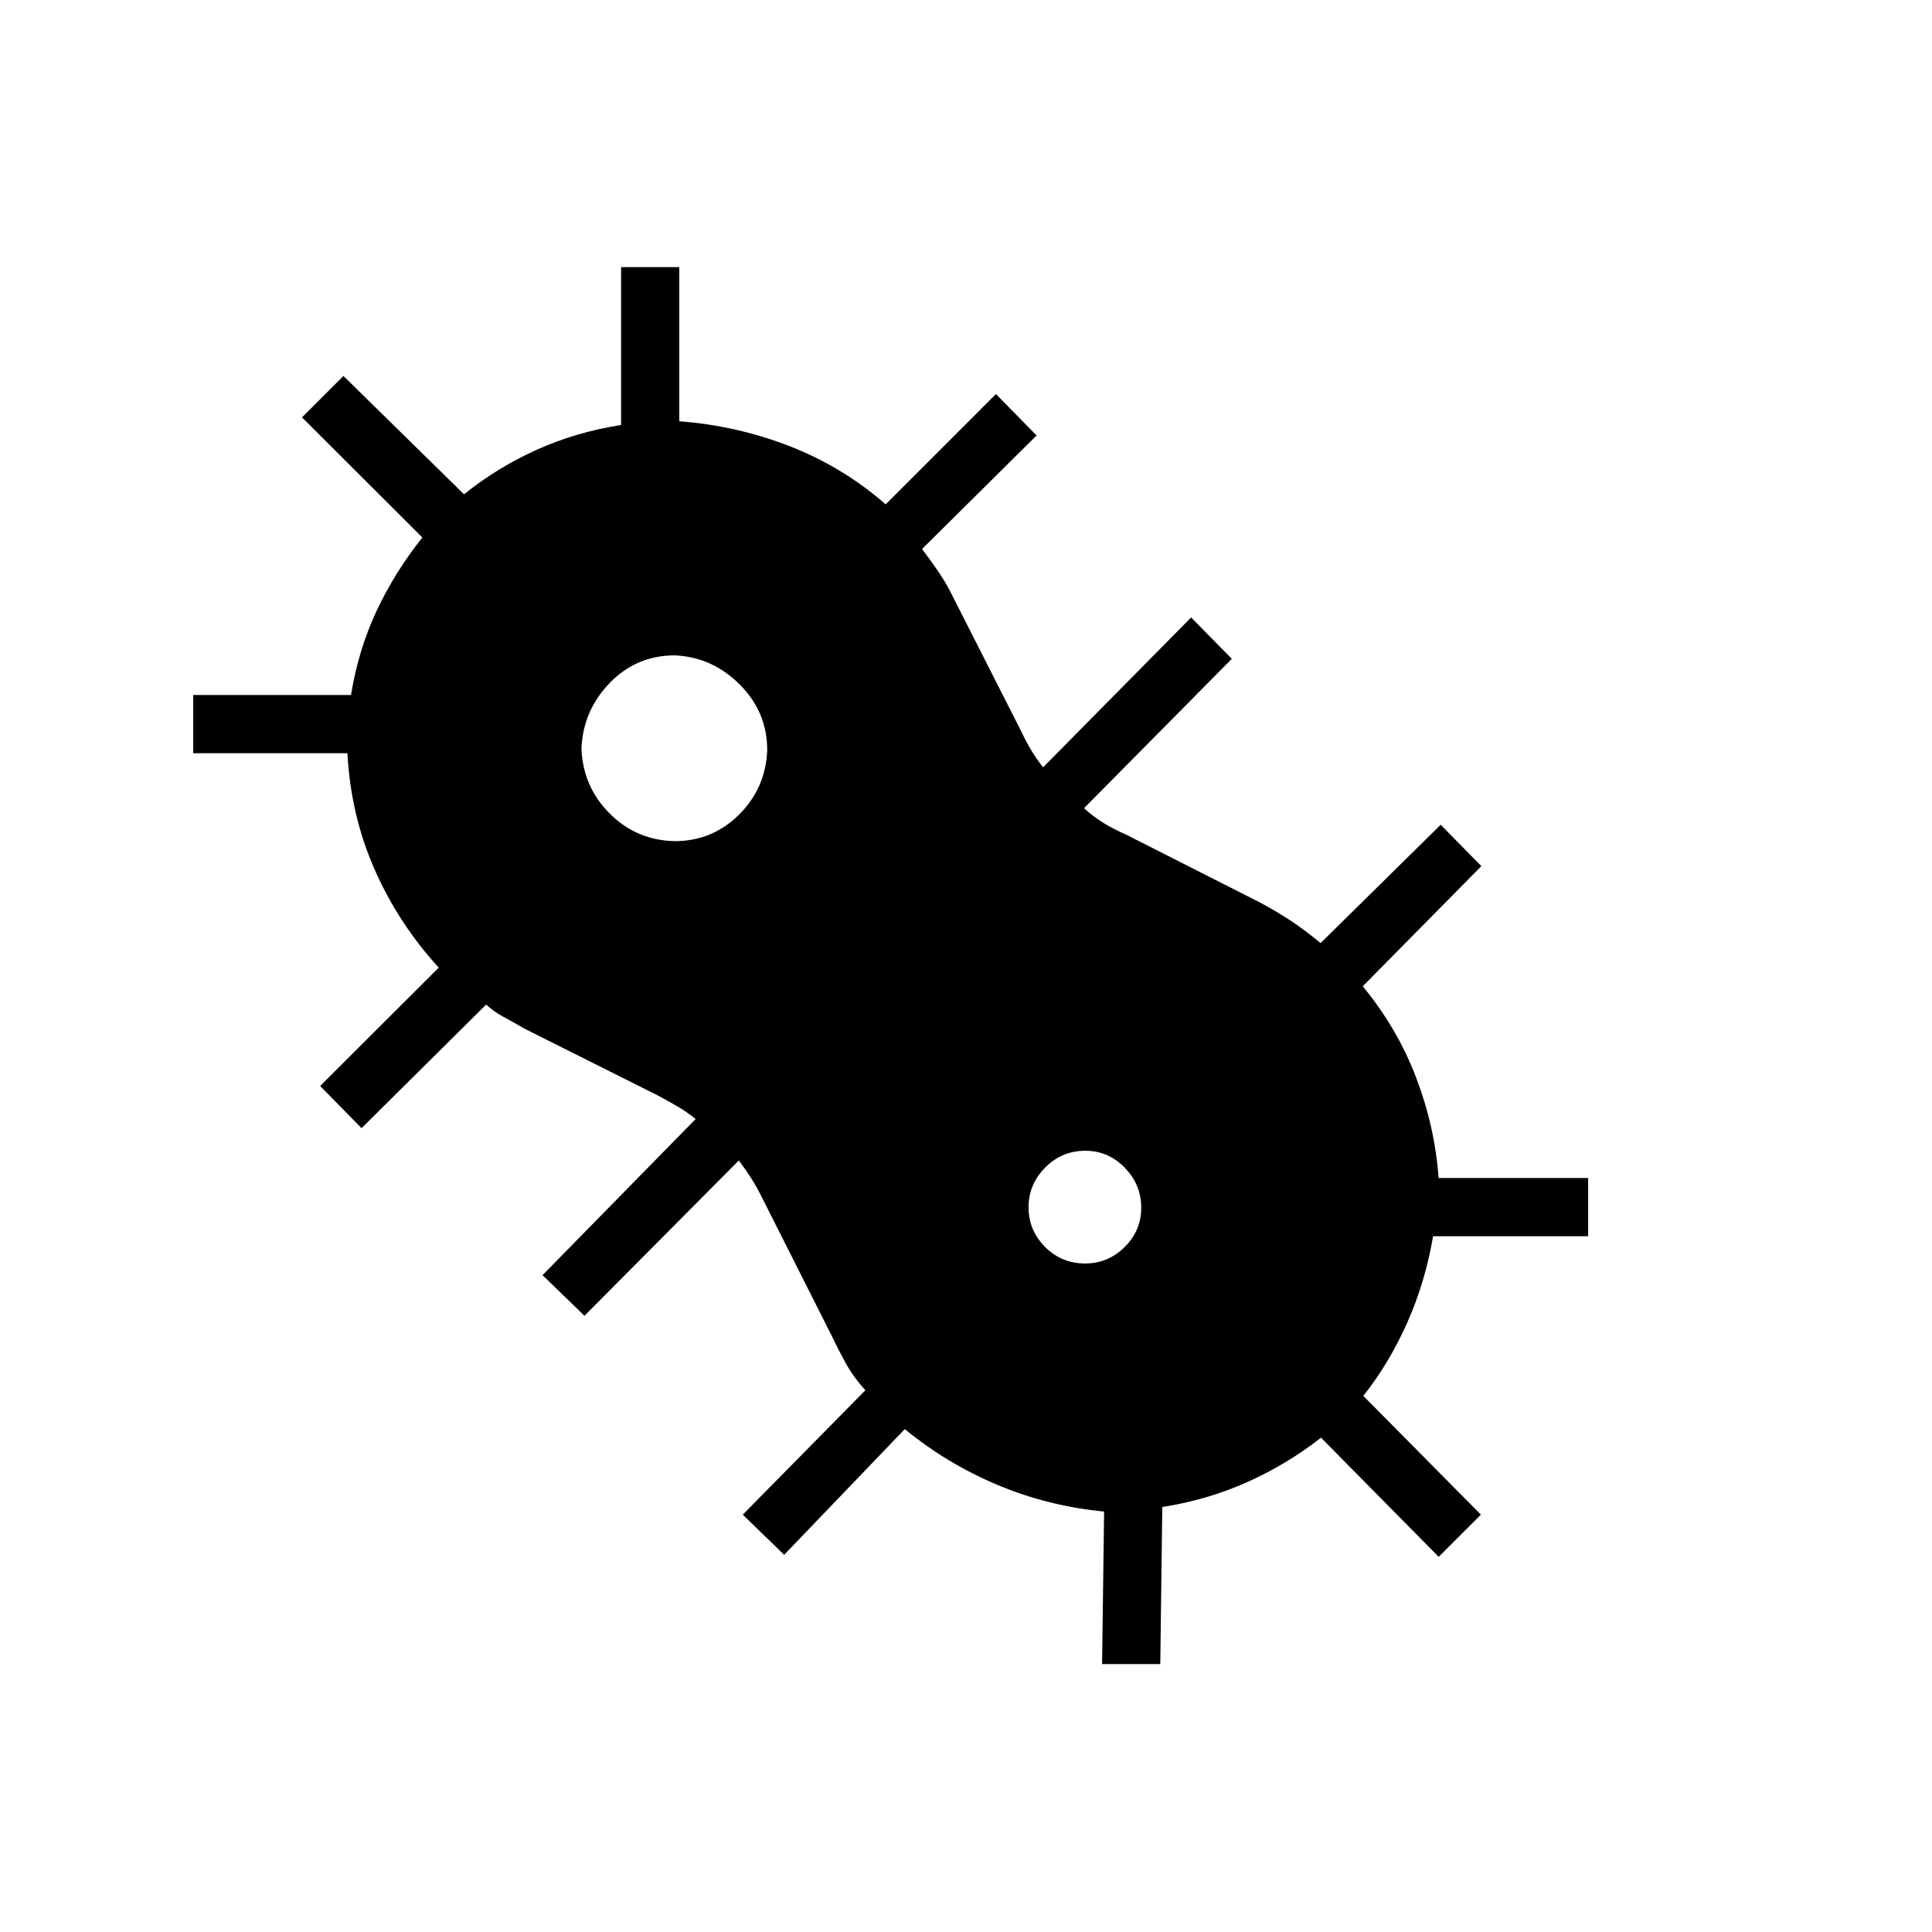 <svg xmlns="http://www.w3.org/2000/svg" height="20" viewBox="0 -960 960 960" width="20"><path d="m389.65-187.42-20.57-19.96L430-269.19q-6.04-6.66-9.83-13.59-3.8-6.93-7.4-14.46l-34.12-67.68q-2.69-5.39-5.38-9.62-2.69-4.23-6.15-8.84l-76.7 77.19-20.84-20.19 76.07-77.58q-4.23-3.46-8.84-6.16-4.62-2.69-9.62-5.38l-66.61-33.38q-5.77-3.37-10.5-5.9-4.73-2.53-8.5-6.07l-61.93 61.43-20.57-20.96L218-479.19q-20.15-22.07-31.94-48.96-11.79-26.89-13.43-57.58H96v-28.92h78.42q3.63-22.47 12.71-41.81 9.08-19.35 22.75-36.46l-59.8-59.7 20.57-20.57 59.93 58.81q16.5-13.31 36.17-22.16 19.67-8.84 41.87-12.28v-78.45h28.92v76.61q28.76 2.16 55.12 12.48 26.37 10.33 47.42 28.8l54.8-54.81 20.2 20.57-56.93 56.43q5.36 7.04 9.05 12.62 3.69 5.59 6.9 12.29l33.44 65.86q2.31 5 5 9.42t5.77 8.27l73.57-74.46 20.2 20.57-73.43 74.2q4.62 4.23 9.62 7.3 5 3.08 11.15 5.77l66.54 33.73q8.66 4.66 15.42 9.12 6.77 4.46 14.81 11.12l59.69-58.81 20.2 20.57-58.93 59.7q17.2 20.88 26.52 45.36 9.33 24.48 11.17 49.91h74.31v28.92h-77.06q-3.82 22.58-12.78 42.81-8.96 20.23-21.89 36.53l58.43 59.01-20.97 20.96-58.47-59.2q-17.03 13.31-36.85 22.16-19.83 8.84-42.02 12.28l-1 78.06h-28.92l1-75.8q-27.85-2.67-52.95-13.22-25.09-10.55-46.09-27.74l-59.93 62.46ZM335.3-542.04q18.58 0 31.87-13.12 13.29-13.13 14.06-32.1 0-18.97-13.7-32.64-13.7-13.68-32.29-14.45-18.97 0-32.26 13.71-13.29 13.7-14.06 32.67.77 18.97 14.09 32.26t32.29 13.67Zm203.89 209.85q11.39 0 19.64-8.17 8.25-8.18 8.25-19.56 0-11.39-8.18-19.83-8.17-8.44-19.55-8.44-11.77 0-20.02 8.36-8.25 8.37-8.25 19.75 0 11.39 8.17 19.64t19.94 8.25Z"/></svg>